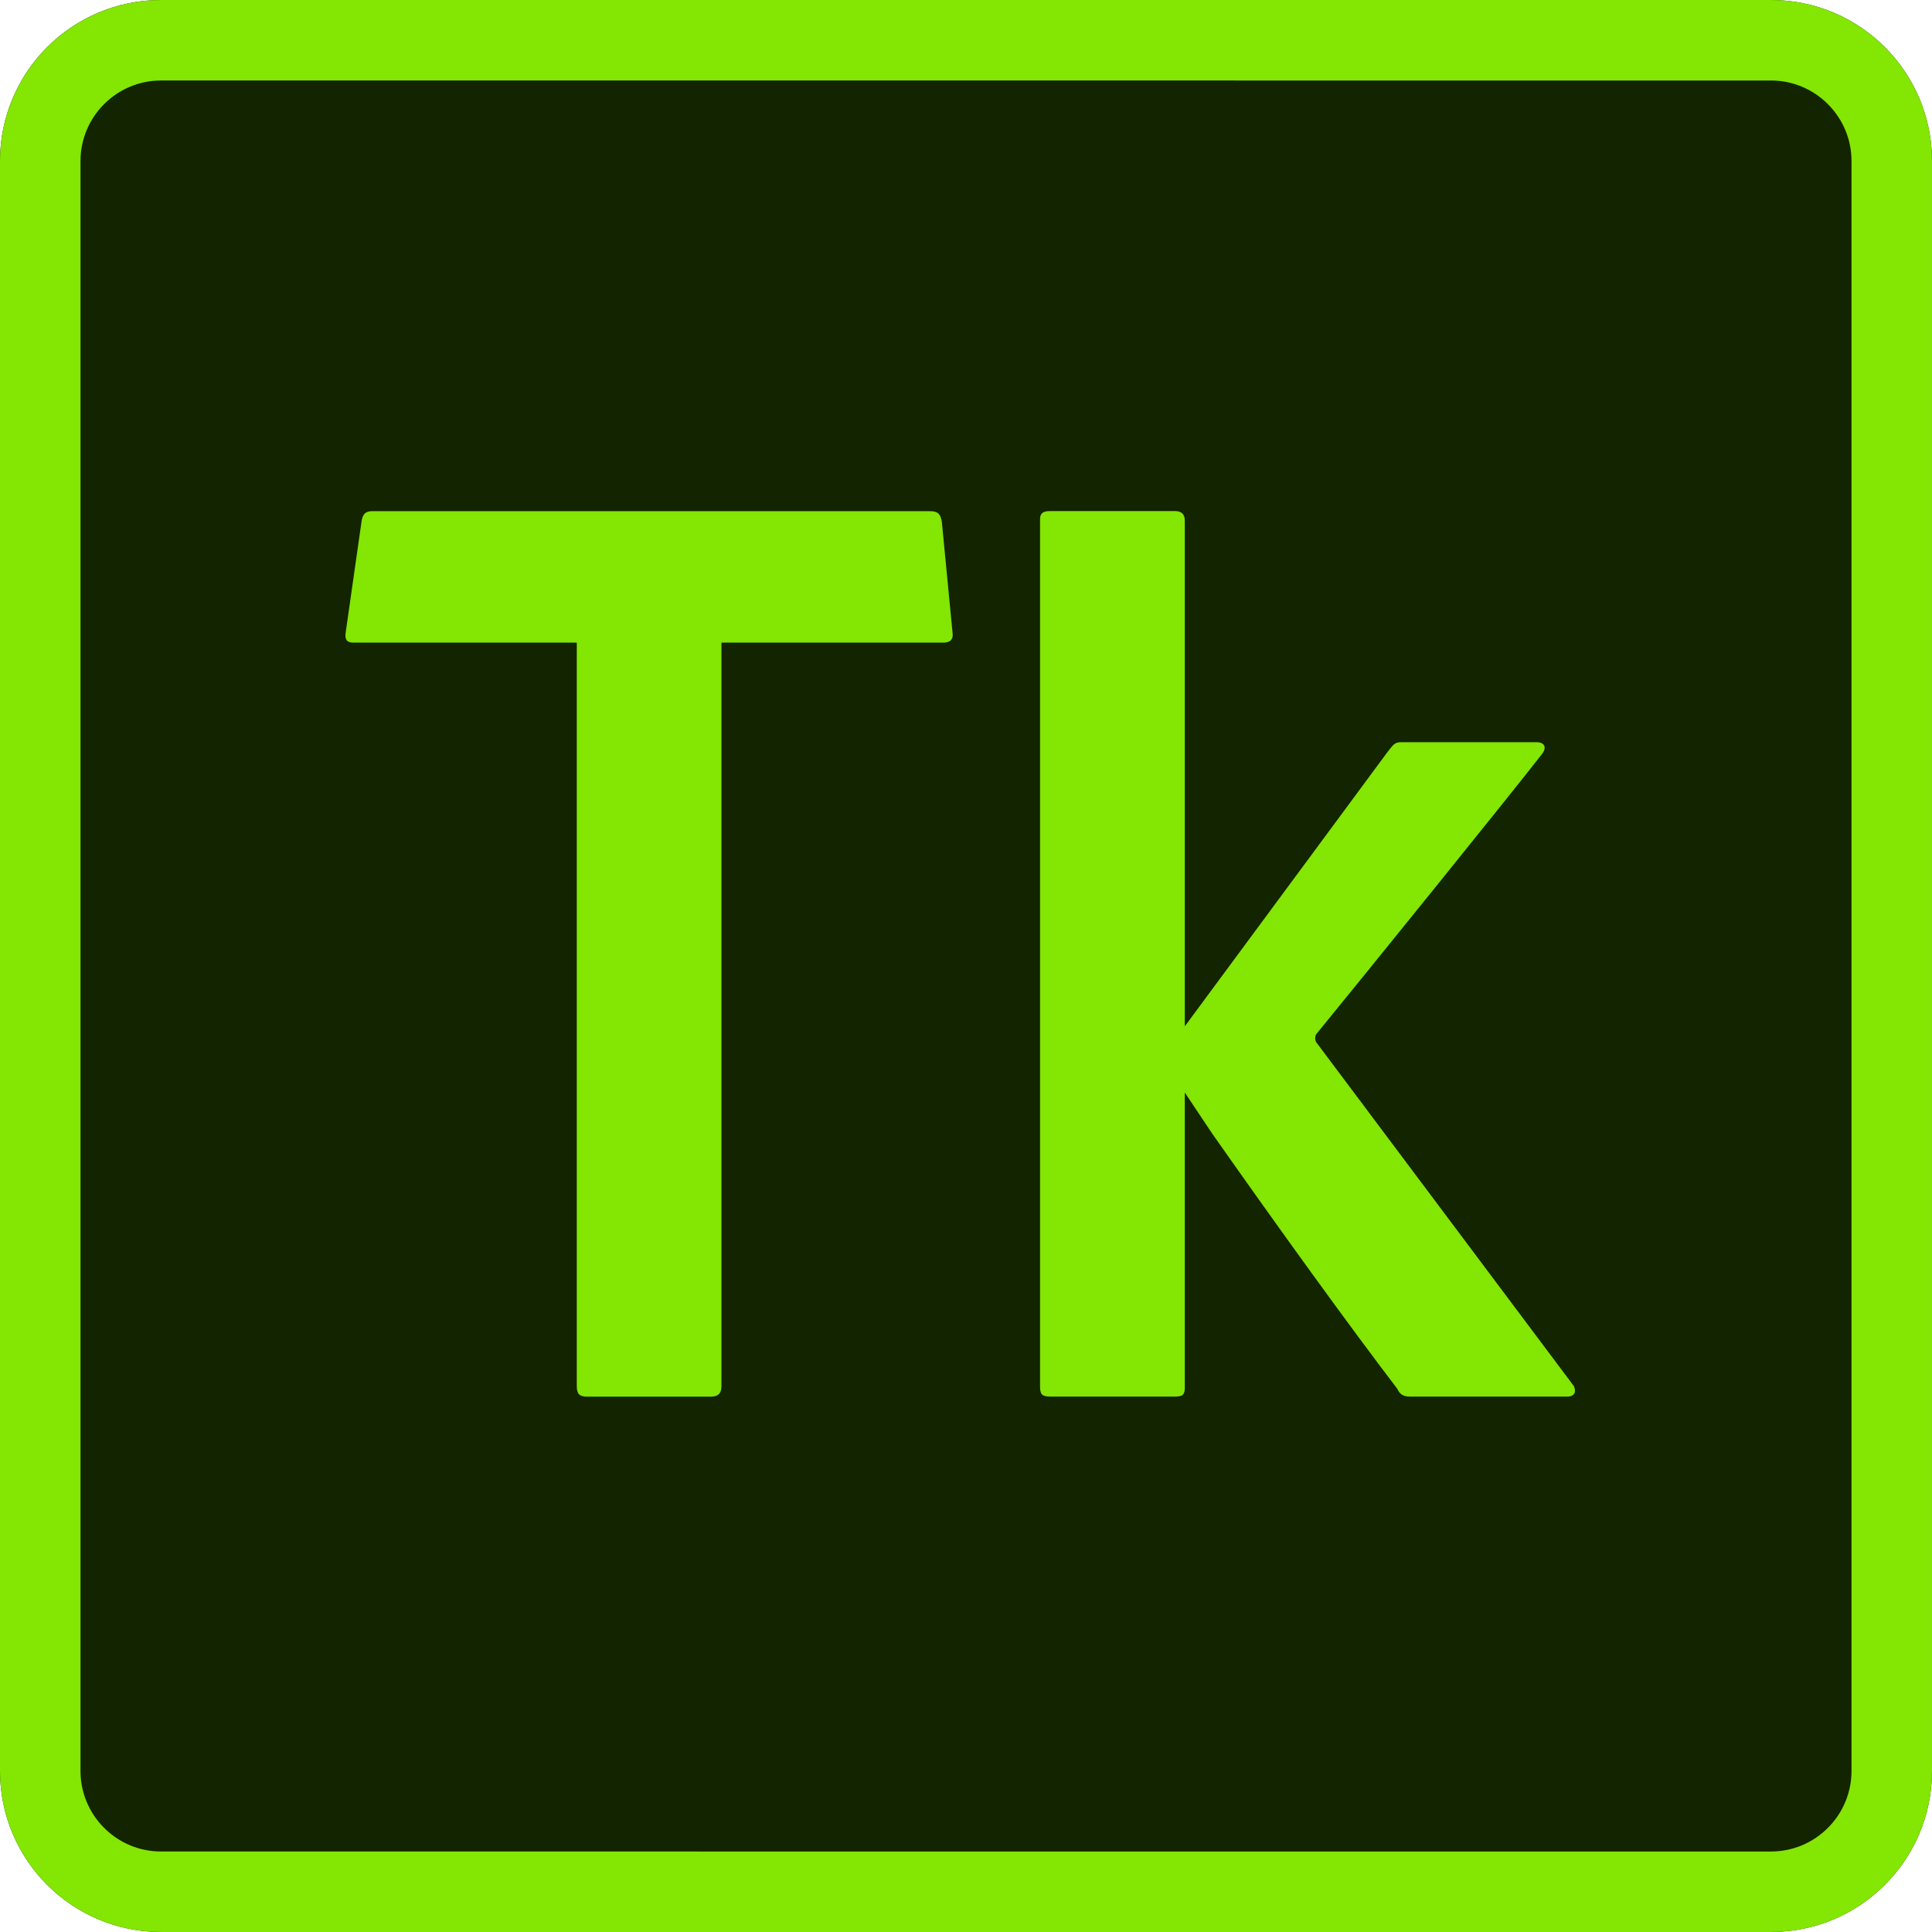 <svg xmlns="http://www.w3.org/2000/svg" enable-background="new 0 0 24 24" viewBox="0 0 24 24"><path fill="#132400" d="M0,2v20c0,1.105,0.895,2,2,2h20c1.105,0,2-0.895,2-2V2c0-1.105-0.895-2-2-2H2C0.895,0,0,0.895,0,2z"/><path fill="#83E603" d="M22,1c0.551,0,1,0.449,1,1v20c0,0.551-0.449,1-1,1H2c-0.551,0-1-0.449-1-1V2c0-0.551,0.449-1,1-1H22L22,1z M22,0H2C0.896,0,0,0.895,0,2v20c0,1.105,0.896,2,2,2h20c1.104,0,2-0.895,2-2V2C24,0.895,23.104,0,22,0L22,0z"/><path fill="#83E603" d="M11.716 7.983H8.962v9.235c0 .083-.033.132-.132.132H7.296c-.098 0-.131-.033-.131-.132V7.983H4.394c-.082 0-.115-.033-.099-.132l.198-1.385C4.509 6.383 4.542 6.35 4.625 6.35h6.926c.099 0 .132.033.149.132l.132 1.369C11.848 7.95 11.799 7.983 11.716 7.983zM19.467 17.349h-1.946c-.099 0-.132-.033-.165-.099-.584-.765-1.451-1.962-2.301-3.173l-.337-.505v3.662c0 .082-.017.115-.116.115h-1.55c-.116 0-.132-.033-.132-.132V6.448c0-.049.016-.099.115-.099h1.567c.066 0 .116.033.116.116v6.283.001l2.523-3.414c.066-.082.082-.115.165-.115h1.682c.099 0 .132.066.066.148-.396.511-2.21 2.754-2.804 3.48-.008.014-.012.031-.012.049s.004.035.012.05v-.001l3.2 4.271C19.583 17.283 19.566 17.349 19.467 17.349z"/></svg>